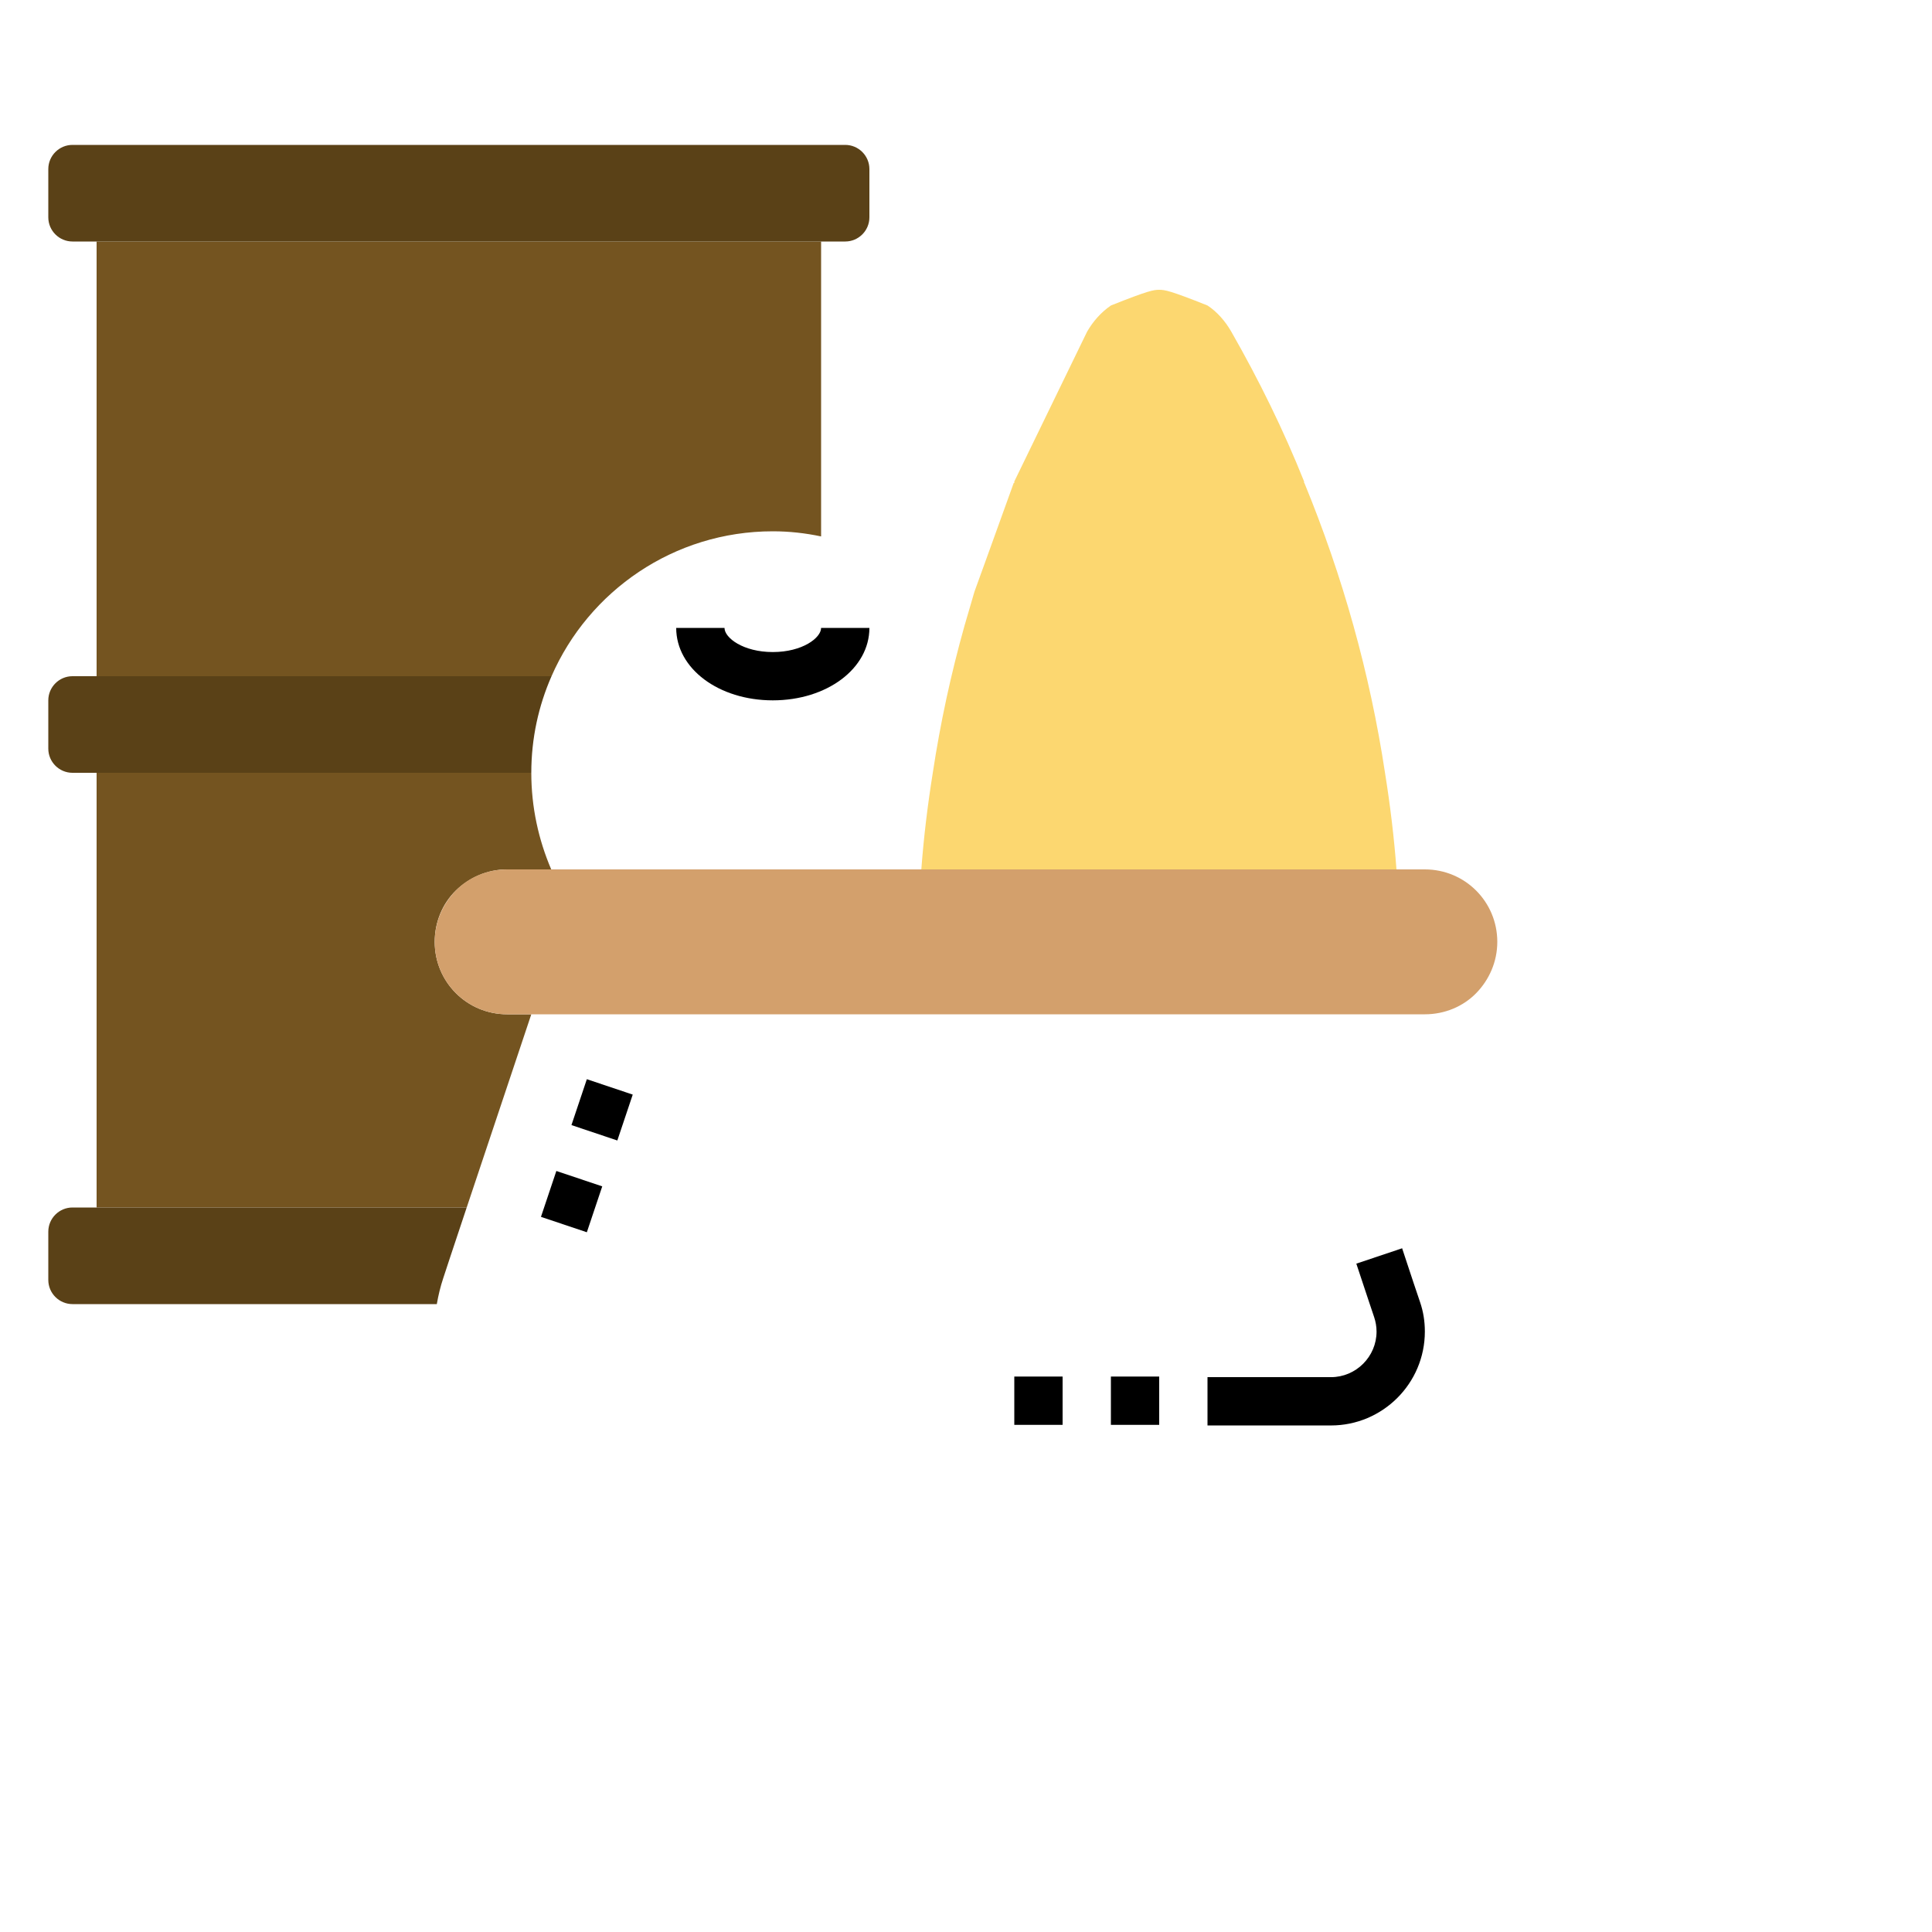<svg xmlns="http://www.w3.org/2000/svg" xmlns:xlink="http://www.w3.org/1999/xlink" width="640" height="640">
    <defs>
        <path d="M 168 288 c -6.6 0 -12.6 2.7 -17 7 s -7 10.4 -7 17 c 0 13.3 10.7 24 24 24 h 8 l -21.4 64 H 32 V 256 h 144 c 0 11.4 2.4 22.2 6.6 32 H 168 z" id="prefix__a" />
        <path d="M 272 177.6 v 0.1 c -5.2 -1.1 -10.5 -1.7 -16 -1.7 c -32.8 0 -61 19.8 -73.3 48 H 32 V 80 h 240 v 97.6 z" id="prefix__b" />
        <path d="M 288 72 c 0 4.4 -3.6 8 -8 8 H 24 c -4.4 0 -8 -3.6 -8 -8 V 56 c 0 -4.4 3.6 -8 8 -8 h 256 c 4.4 0 8 3.6 8 8 v 16 z" id="prefix__c" />
        <path d="M 182.6 224 h 0.1 c -4.3 9.8 -6.7 20.6 -6.7 32 H 24 c -4.4 0 -8 -3.6 -8 -8 v -16 c 0 -4.4 3.6 -8 8 -8 h 158.6 z" id="prefix__d" />
        <path d="M 154.6 400 c -4.7 14.1 -7.3 21.9 -7.8 23.5 c -0.9 2.7 -1.6 5.6 -2.1 8.5 H 24 c -4.4 0 -8 -3.6 -8 -8 v -16 c 0 -4.4 3.6 -8 8 -8 h 130.6 z" id="prefix__e" />
        <path d="M176 336h288c17.52 52.51 27.25 81.69 29.2 87.52a56.04 56.04 0 012.8 17.44c0 30.4-24.64 55.04-55.04 55.04H199.04c-15.2 0-28.96-6.16-38.88-16.16-10-9.92-16.16-23.68-16.16-38.88 0-3.04.24-6 .72-8.96.48-2.88 1.2-5.76 2.08-8.48.52-1.57 3.14-9.41 7.84-23.52L176 336z" id="prefix__f" />
        <path d="M 472 288 c 13.3 0 24 10.7 24 24 c 0 6.6 -2.7 12.6 -7 17 s -10.4 7 -17 7 H 168 c -13.3 0 -24 -10.7 -24 -24 c 0 -6.6 2.7 -12.6 7 -17 s 10.4 -7 17 -7 h 304 z" id="prefix__g" />
        <path d="M305.28 288H182.64a80.35 80.35 0 01-6.64-32c0-11.36 2.4-22.24 6.72-32 12.32-28.24 40.48-48 73.28-48 5.52 0 10.8.56 16 1.68 19.2 3.84 36 14.56 47.52 29.6-4.48 16-8 32.24-10.48 48.72-1.68 10.56-2.96 21.28-3.76 32z" id="prefix__h" />
        <path d="M 432.2 160 h -0.2 v -0.5 c -6.8 -17 -14.9 -33.5 -24.1 -49.6 c -2 -3.5 -4.7 -6.6 -7.9 -8.7 c -12.5 -5 -14.2 -5.2 -16 -5.2 c -1.8 0 -3.5 0.2 -16 5.2 c -3.2 2.2 -5.9 5.2 -7.9 8.7 c -1.6 3.3 -9.6 19.8 -24.1 49.6 v 0.5 h -0.2 c -7.8 21.6 -12.1 33.6 -13 36 c -1.1 3.8 -2.2 7.5 -3.3 11.3 c -4.5 16 -8 32.2 -10.5 48.7 c -1.7 10.6 -3 21.3 -3.8 32 h 157.4 c -0.8 -10.7 -2.1 -21.4 -3.8 -32 c -5 -33 -14 -65.1 -26.7 -96 z" id="prefix__i" />
        <path d="M 464.5 413.5 l -15.2 5.1 c 3.5 10.6 5.5 16.5 5.9 17.7 c 0.5 1.5 0.8 3.1 0.8 4.8 c 0 8.3 -6.8 15.1 -15.1 15.1 H 400 v 16 h 40.9 c 17.1 0 31.1 -13.9 31.1 -31.1 c 0 -3.4 -0.5 -6.6 -1.6 -9.8 c -0.8 -2.4 -2.8 -8.2 -5.9 -17.7 z" id="prefix__j" />
        <path d="M 189.3 372.7 l 5.1 -15.2 l 15.2 5.1 l -5.1 15.2 l -15.2 -5.1 z" id="prefix__k" />
        <path d="M 179.2 403.1 l 5.1 -15.2 l 15.2 5.1 l -5.1 15.2 l -15.2 -5.1 z" id="prefix__l" />
        <path d="M169.59 431.12a35.72 35.72 0 00-.85 3.07c1.57.35 14.07 3.13 15.63 3.47.11-.5.25-1 .41-1.49.29-.86 1.73-5.17 4.31-12.93l-15.19-5.06c-2.3 6.9-3.73 11.22-4.31 12.94z" id="prefix__m" />
        <path d="M 224 208 c 0 13.5 14.1 24 32 24 s 32 -10.5 32 -24 h -16 c 0 3.3 -6.2 8 -16 8 s -16 -4.7 -16 -8 h -16 z" id="prefix__o" />
        <path d="M 336 456 h 16 v 16 h -16 v -16 z" id="prefix__p" />
        <path d="M 368 456 h 16 v 16 h -16 v -16 z" id="prefix__q" />
    </defs>
    <use transform="matrix(1,0,0,1,0,0)" xlink:href="#prefix__a" fill="#745420" />
    <use transform="matrix(1,0,0,1,0,0)" xlink:href="#prefix__b" fill="#745420" />
    <use transform="matrix(1,0,0,1,0,0)" xlink:href="#prefix__c" fill="#5a4117" />
    <use transform="matrix(1,0,0,1,0,0)" fill="#5a4117" xlink:href="#prefix__d" />
    <use transform="matrix(1,0,0,1,0,0)" fill="#5a4117" xlink:href="#prefix__e" />
    <use transform="matrix(null,null,null,null,null,null)" fill="#dfb28b" xlink:href="#prefix__f" />
    <use transform="matrix(1,0,0,1,0,0)" fill="#d3a06c" xlink:href="#prefix__g" />
    <use transform="matrix(null,null,null,null,null,null)" fill="#ff826e" xlink:href="#prefix__h" />
    <use transform="matrix(1,0,0,1,0,0)" fill="#fcd770" xlink:href="#prefix__i" />
    <use transform="matrix(1,0,0,1,0,0)" xlink:href="#prefix__j" />
    <use transform="matrix(1,0,0,1,0,0)" xlink:href="#prefix__k" />
    <use transform="matrix(1,0,0,1,0,0)" xlink:href="#prefix__l" />
    <use transform="matrix(null,null,null,null,null,null)" xlink:href="#prefix__m" />
    <use transform="matrix(1,0,0,1,0,0)" xlink:href="#prefix__o" />
    <use transform="matrix(1,0,0,1,0,0)" xlink:href="#prefix__p" />
    <use transform="matrix(1,0,0,1,0,0)" xlink:href="#prefix__q" />
</svg>